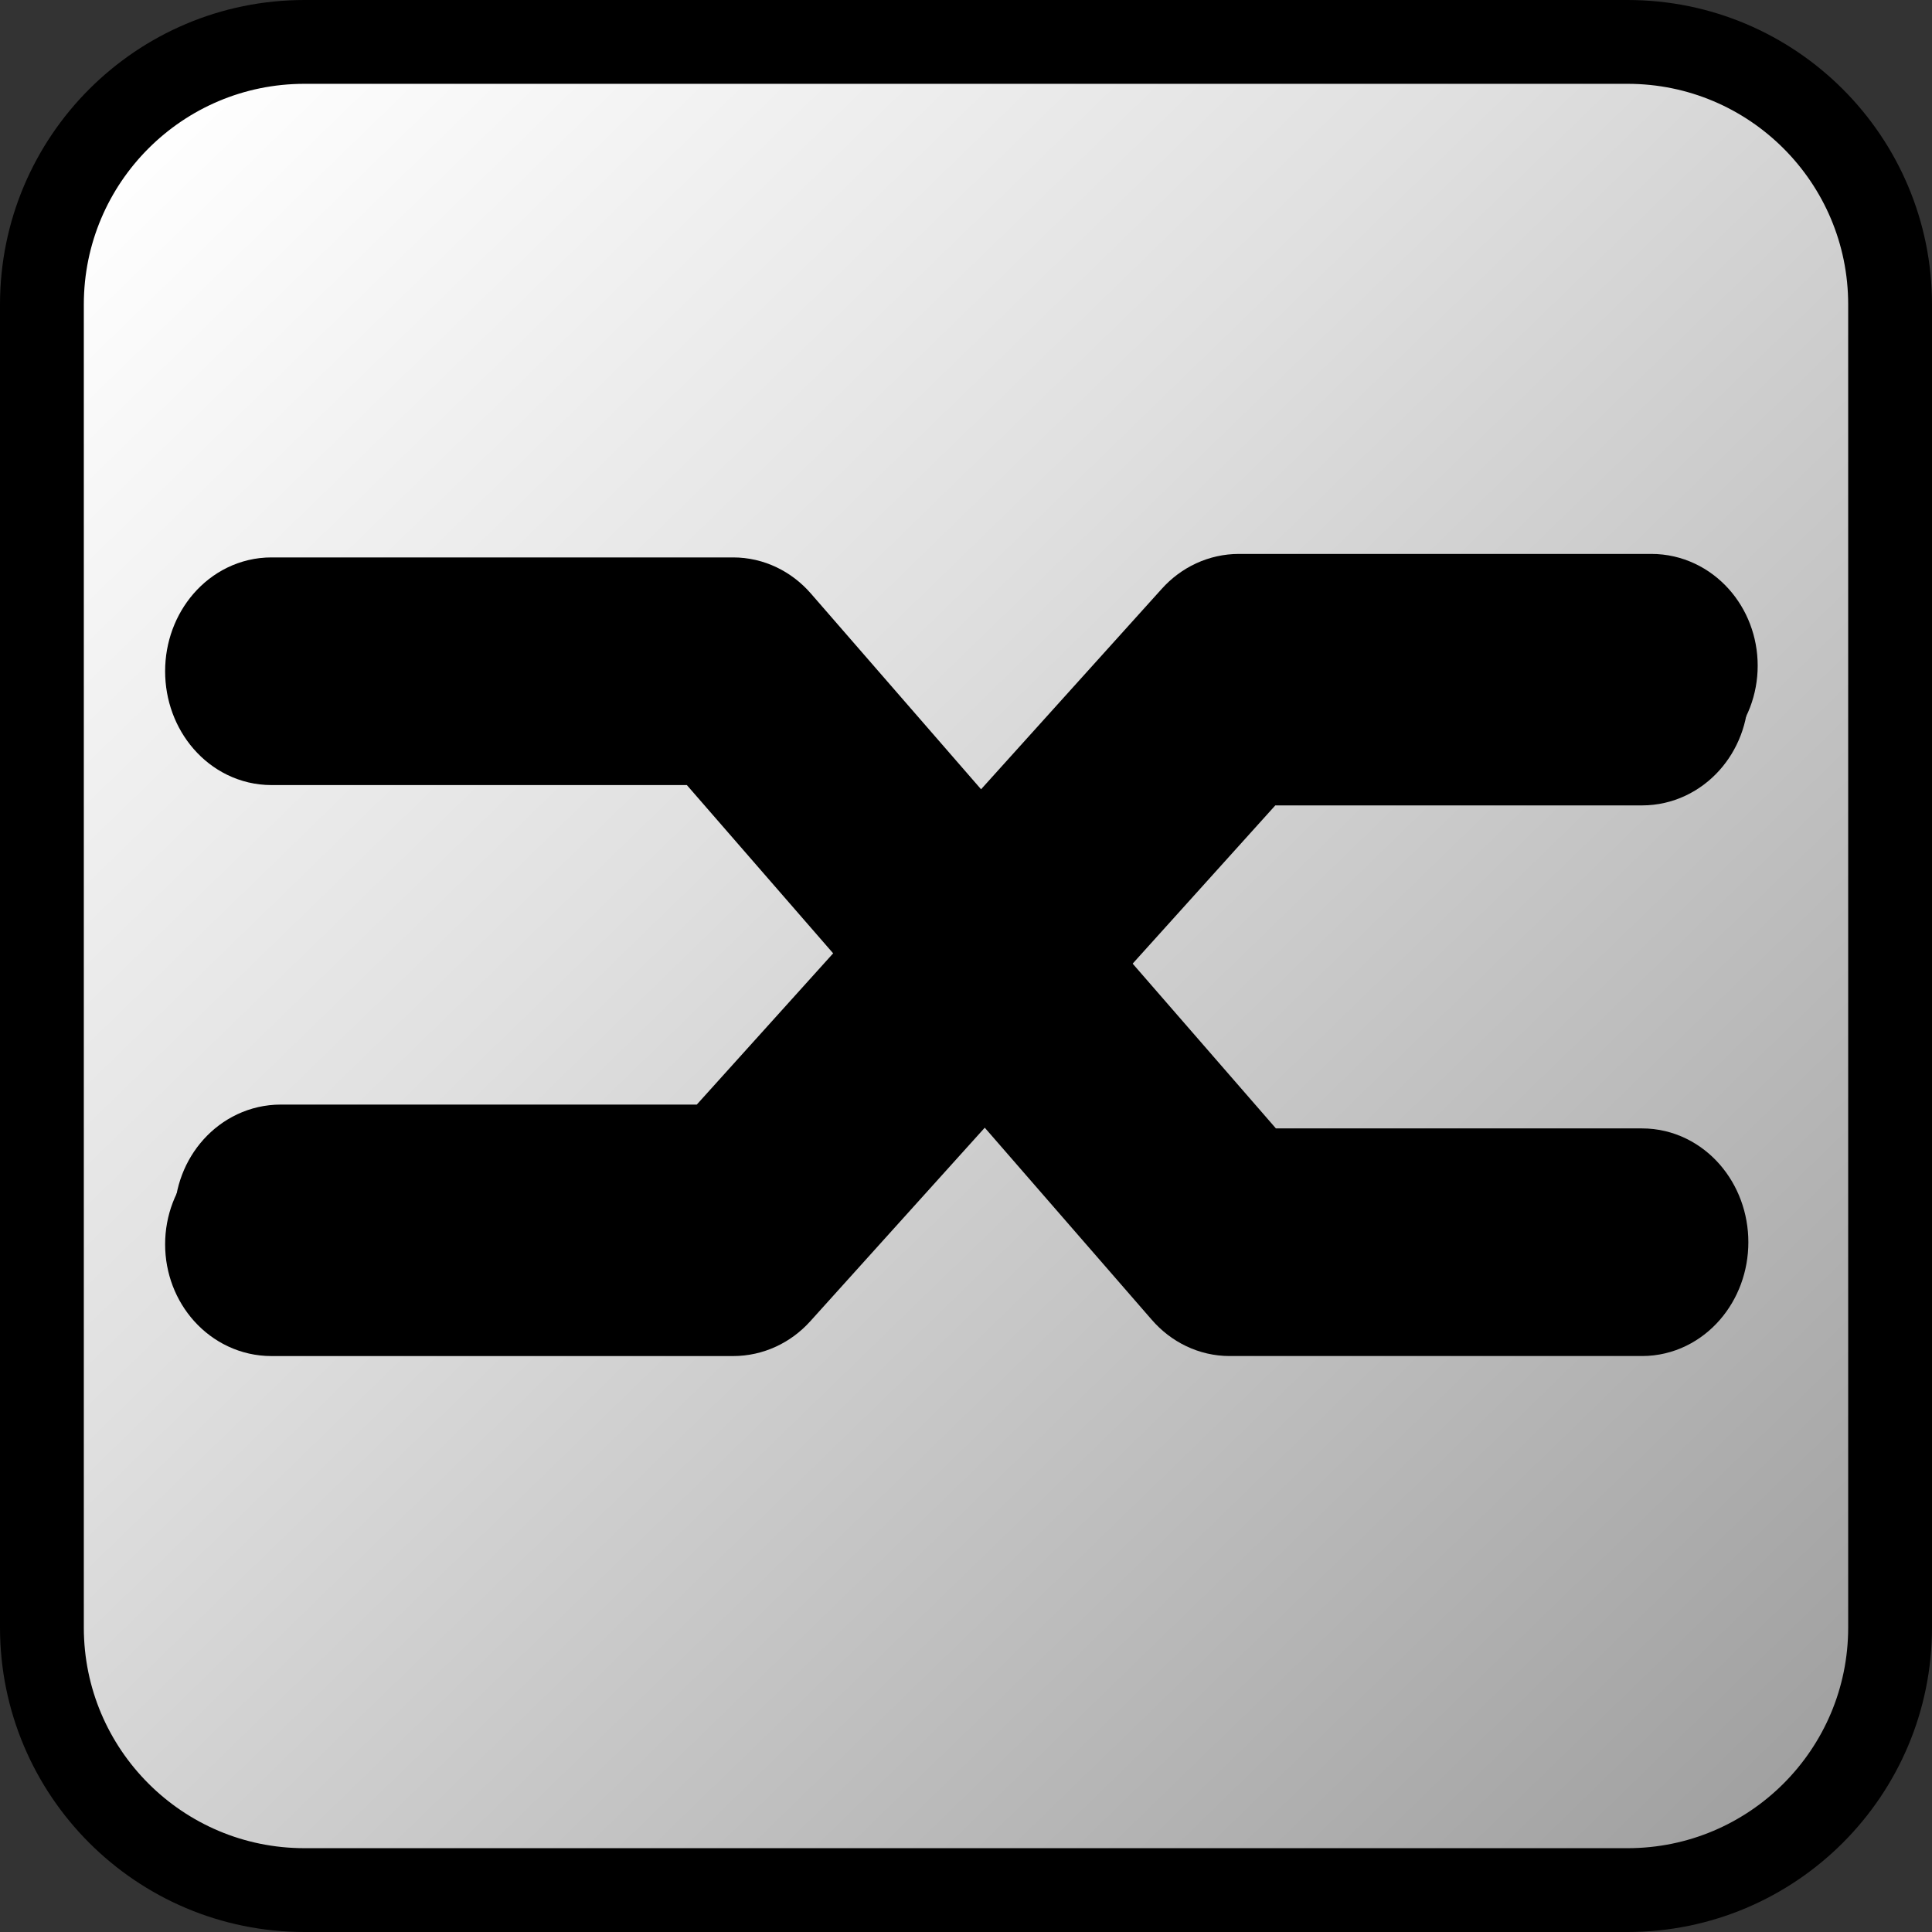 <?xml version="1.0" encoding="utf-8"?>
<!-- Generator: Adobe Illustrator 11.0, SVG Export Plug-In . SVG Version: 6.0.0 Build 78)  -->
<!DOCTYPE svg PUBLIC "-//W3C//DTD SVG 1.0//EN"    "http://www.w3.org/TR/2001/REC-SVG-20010904/DTD/svg10.dtd">
<svg  xmlns="http://www.w3.org/2000/svg" xmlns:xlink="http://www.w3.org/1999/xlink" xmlns:a="http://ns.adobe.com/AdobeSVGViewerExtensions/3.0/"
	 width="69.15" height="69.15" viewBox="0 0 69.15 69.15" overflow="visible" enable-background="new 0 0 69.15 69.15"
	 xml:space="preserve">
	<rect x="0" y="0" width="69.15" height="69.15" fill="#333333" stroke="none"/>
		<g id="Layer_x0020_1">
			
				<linearGradient id="XMLID_4_" gradientUnits="userSpaceOnUse" x1="-470.521" y1="91.08" x2="-529.182" y2="30.694" gradientTransform="matrix(1 0 0 1 534.424 -26.314)">
				<stop  offset="0" style="stop-color:#A0A0A0"/>
				<stop  offset="0.62" style="stop-color:#E0E0E0"/>
				<stop  offset="1" style="stop-color:#FFFFFF"/>
				<a:midPointStop  offset="0" style="stop-color:#A0A0A0"/>
				<a:midPointStop  offset="0.5" style="stop-color:#A0A0A0"/>
				<a:midPointStop  offset="0.62" style="stop-color:#E0E0E0"/>
				<a:midPointStop  offset="0.5" style="stop-color:#E0E0E0"/>
				<a:midPointStop  offset="1" style="stop-color:#FFFFFF"/>
			</linearGradient>
			<path fill="url(#XMLID_4_)" stroke="#000000" stroke-width="3" d="M10.898,1.5h47.354c5.19,0,9.398,4.208,9.398,9.398v47.354
				c0,5.19-4.208,9.398-9.398,9.398H10.898c-5.19,0-9.398-4.208-9.398-9.398V10.898C1.5,5.708,5.708,1.5,10.898,1.5z"/>
		</g>
		<g id="Layer_x0020_2">
			<path fill="none" stroke="#000000" stroke-width="4" d="M44.343,21.826c-0.479,0-0.937,0.211-1.273,0.586
				c0,0-16.247,18.021-17.241,19.123c-1.361,0-15.782,0-15.782,0c-0.996,0-1.803,0.896-1.803,2c0,1.104,0.808,2,1.803,2h16.529
				c0.479,0,0.938-0.211,1.275-0.586c0,0,16.246-18.02,17.239-19.123c1.348,0,14.018,0,14.018,0c0.994,0,1.803-0.896,1.803-2
				c0-1.104-0.809-2-1.803-2H44.343z"/>
			<g>
				<path stroke="#000000" stroke-width="4" d="M44.009,22.827c-0.479,0-0.937,0.211-1.273,0.586c0,0-16.247,18.02-17.241,19.123
					c-1.361,0-15.782,0-15.782,0c-0.996,0-1.803,0.896-1.803,2c0,1.104,0.808,2,1.803,2h16.529c0.479,0,0.938-0.211,1.275-0.586
					c0,0,16.246-18.02,17.239-19.123c1.348,0,14.018,0,14.018,0c0.994,0,1.803-0.896,1.803-2c0-1.104-0.809-2-1.803-2H44.009z"/>
				<path stroke="#000000" stroke-width="4" d="M44.009,46.535c-0.479,0-0.937-0.219-1.273-0.607c0,0-16.247-18.684-17.241-19.829
					c-1.361,0-15.782,0-15.782,0c-0.996,0-1.803-0.928-1.803-2.074c0-1.145,0.808-2.074,1.803-2.074h16.529
					c0.479,0,0.938,0.219,1.275,0.608c0,0,16.246,18.686,17.239,19.829c1.348,0,14.018,0,14.018,0c0.994,0,1.803,0.929,1.803,2.073
					c0,1.146-0.809,2.074-1.803,2.074H44.009z"/>
			</g>
		</g>
	</svg>
